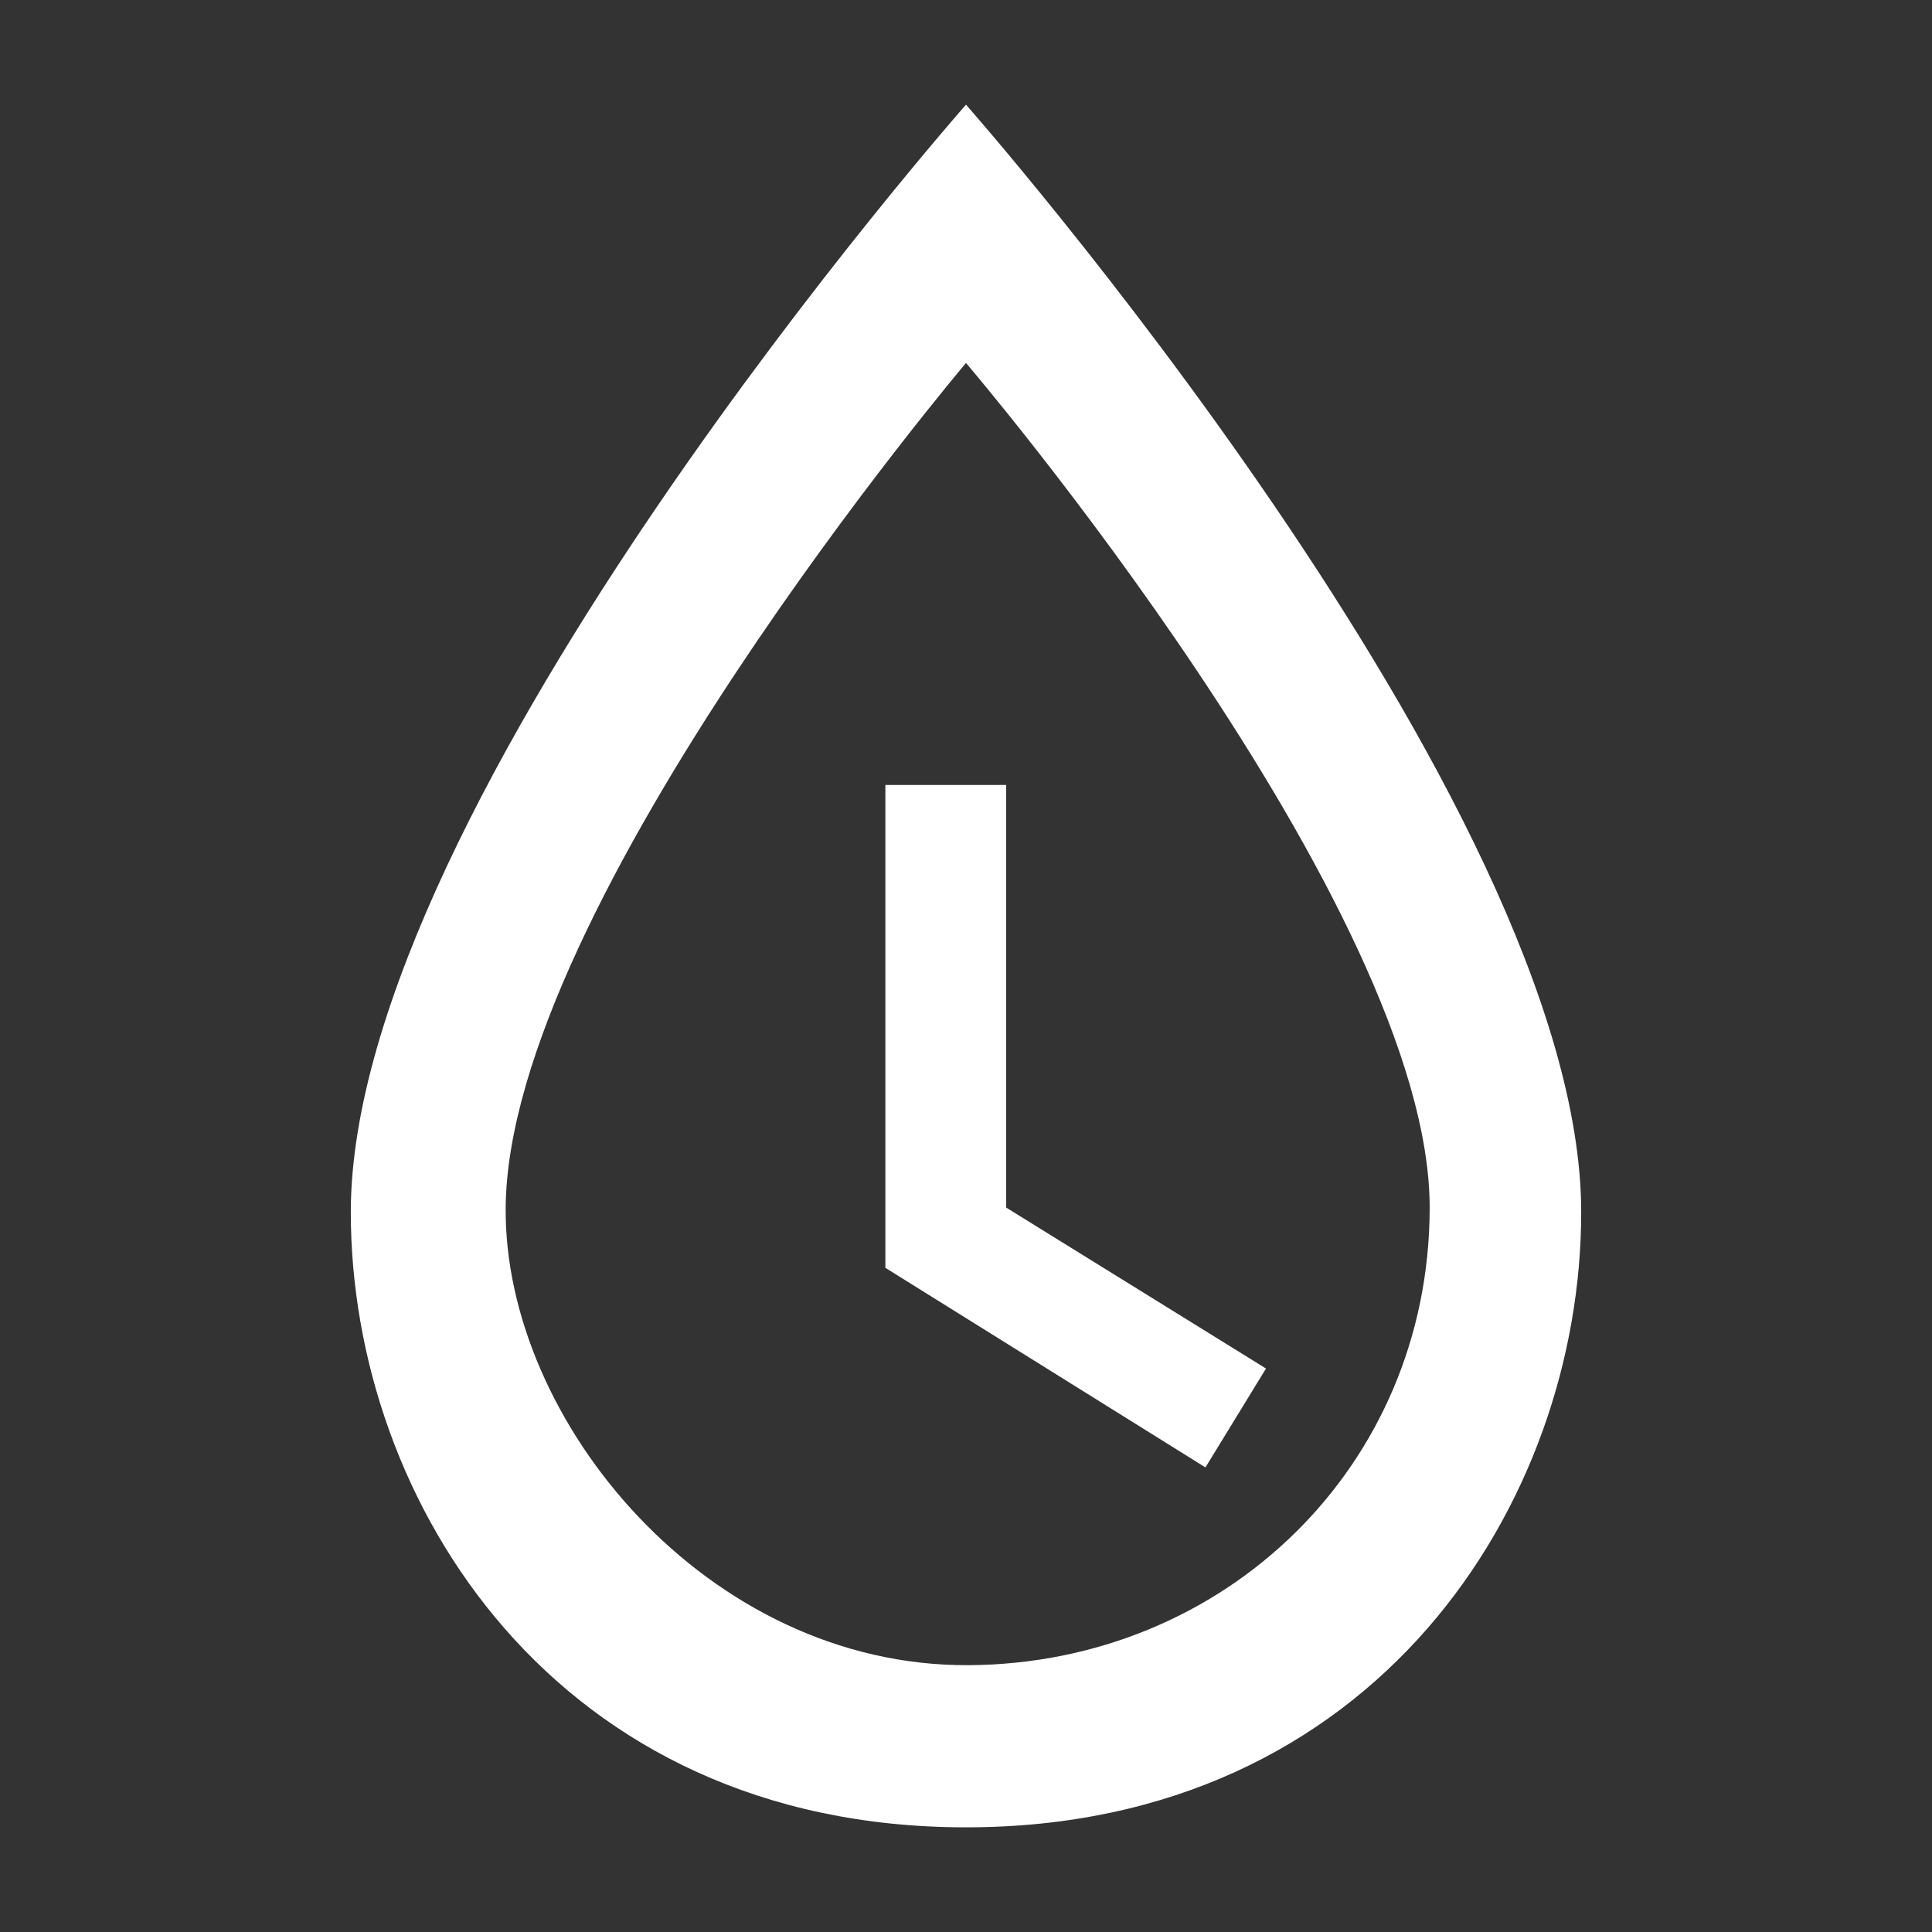 <?xml version="1.0" encoding="UTF-8" standalone="no"?>
<svg xmlns:dc="http://purl.org/dc/elements/1.1/" xmlns:cc="http://creativecommons.org/ns#"
    xmlns:rdf="http://www.w3.org/1999/02/22-rdf-syntax-ns#" xmlns="http://www.w3.org/2000/svg"
    xmlns:sodipodi="http://sodipodi.sourceforge.net/DTD/sodipodi-0.dtd"
    xmlns:inkscape="http://www.inkscape.org/namespaces/inkscape" width="24" height="24"
    viewBox="0 0 6.35 6.35" version="1.1" id="svg4458"
    inkscape:version="1.0beta2 (2b71d25, 2019-12-03)" sodipodi:docname="ic_drop_clock.svg">
    <rect x="0" y="0" width="6.35" height="6.35" fill="#333333" stroke="none"/>
    <defs id="defs4452" />
    <sodipodi:namedview id="base" pagecolor="#888888" bordercolor="#666666" borderopacity="1.0"
        inkscape:pageopacity="0" inkscape:pageshadow="2" inkscape:zoom="4.3604919"
        inkscape:cx="-24.468889" inkscape:cy="-3.6806155" inkscape:document-units="px"
        inkscape:current-layer="layer1" inkscape:document-rotation="0" showgrid="true" units="px"
        width="24px" inkscape:window-width="1280" inkscape:window-height="755"
        inkscape:window-x="42" inkscape:window-y="23" inkscape:window-maximized="0"
        objecttolerance="10000" guidetolerance="10000" gridtolerance="10000">
        <inkscape:grid type="xygrid" id="grid4466" spacingx="0.132" spacingy="0.132"
            snapvisiblegridlinesonly="false" />
    </sodipodi:namedview>
    <g inkscape:label="Layer 1" inkscape:groupmode="layer" id="layer1">
        <path sodipodi:nodetypes="csssccsssc" inkscape:connector-curvature="0"
            d="m 3.175,0.344 c 0,0 -2.022,2.292 -2.022,3.64 0,0.953 0.674,2.022 2.022,2.022 1.348,0 2.022,-1.069 2.022,-2.022 0,-1.348 -2.022,-3.64 -2.022,-3.64 z m 0,0.849 c 0,0 1.527,1.787 1.524,2.779 C 4.697,4.821 4.024,5.468 3.184,5.473 2.326,5.478 1.657,4.671 1.662,3.971 1.668,2.973 3.175,1.193 3.175,1.193 Z"
            style="fill:#ffffff;fill-opacity:1;stroke:none;stroke-width:0.32px;stroke-linecap:butt;stroke-linejoin:miter;stroke-opacity:1"
            id="path3880" />
        <path sodipodi:nodetypes="ccccccc" inkscape:connector-curvature="0" id="path850"
            d="M 3.307,2.58 H 2.91 V 4.167 L 3.962,4.823 4.161,4.498 3.307,3.969 Z"
            style="opacity:1;fill:#ffffff;stroke-width:0.265" />
    </g>
</svg>
